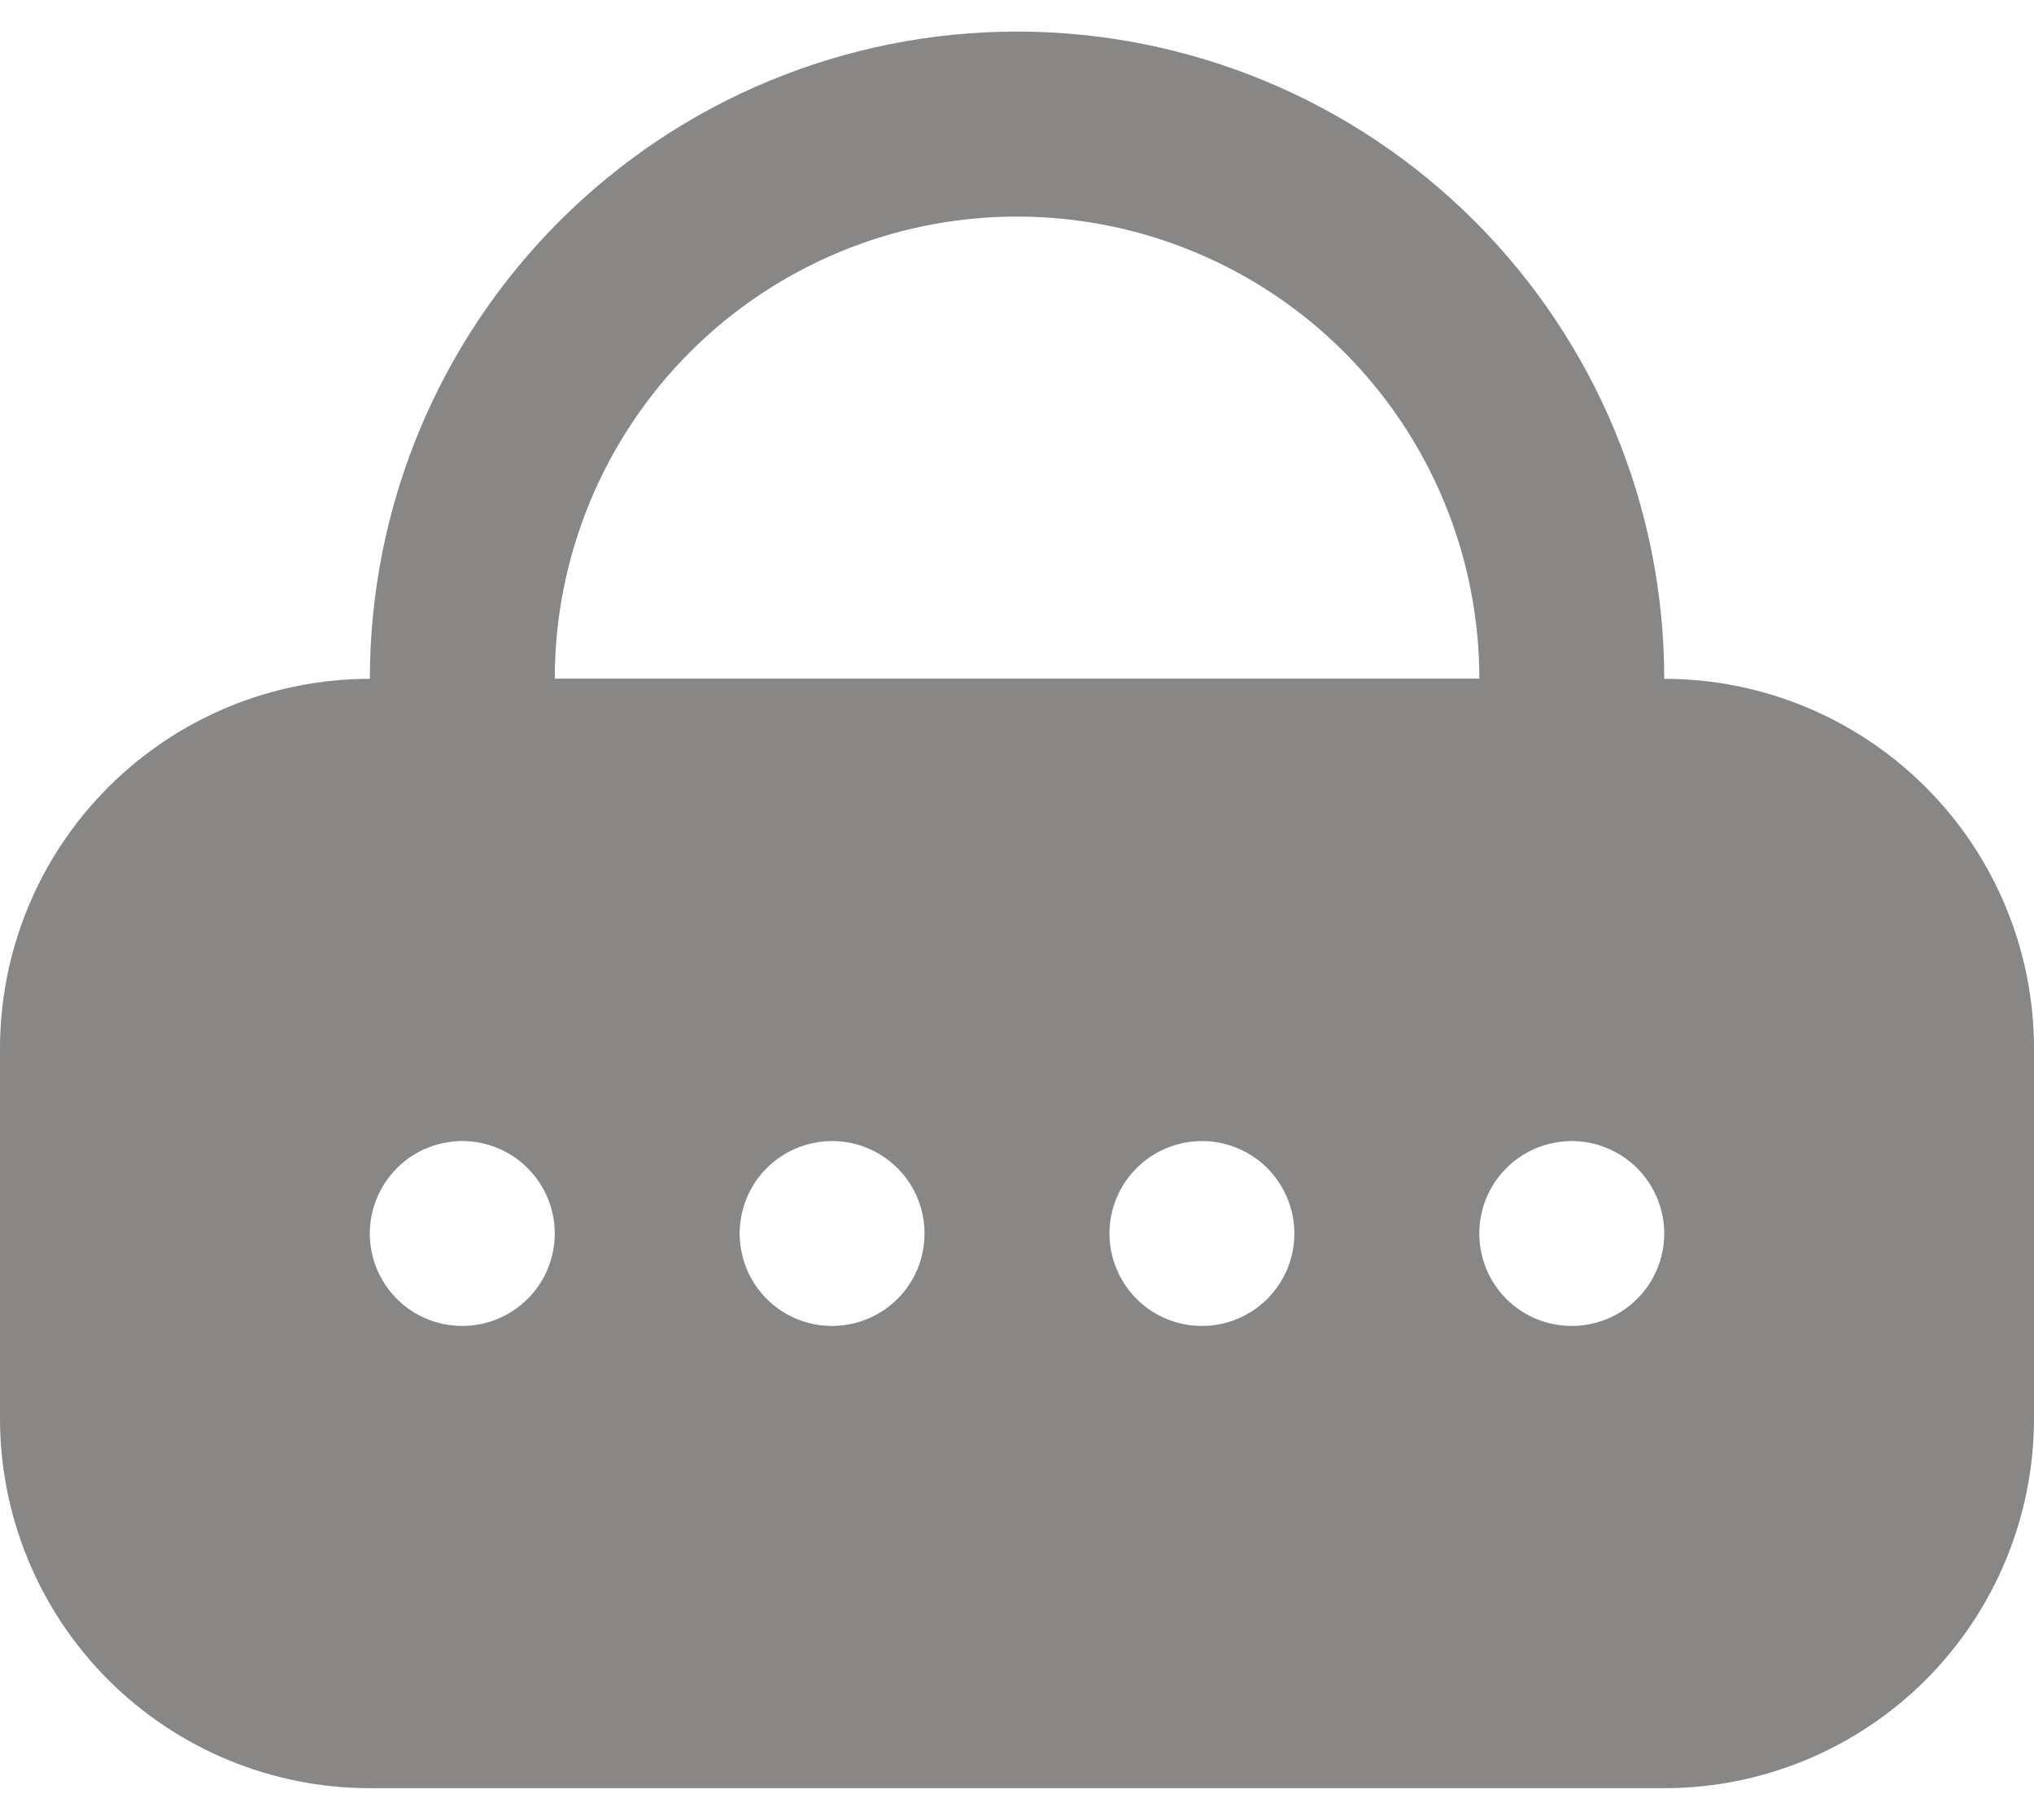 <svg width="19" height="17" viewBox="0 0 19 17" fill="none" xmlns="http://www.w3.org/2000/svg">
<g clip-path="url(#clip0_43_259)">
<path d="M15.546 16.704H3.455C2.538 16.704 1.66 16.34 1.012 15.693C0.364 15.045 0 14.166 0 13.25V9.795C0 8.879 0.364 8 1.012 7.353C1.66 6.705 2.538 6.341 3.455 6.341H15.546C16.462 6.341 17.34 6.705 17.988 7.353C18.636 8 19 8.879 19 9.795V13.25C19 14.166 18.636 15.045 17.988 15.693C17.34 16.34 16.462 16.704 15.546 16.704ZM3.455 8.068C2.996 8.068 2.557 8.25 2.233 8.574C1.909 8.898 1.727 9.337 1.727 9.795V13.25C1.727 13.708 1.909 14.147 2.233 14.471C2.557 14.795 2.996 14.977 3.455 14.977H15.546C16.004 14.977 16.443 14.795 16.767 14.471C17.091 14.147 17.273 13.708 17.273 13.25V9.795C17.273 9.337 17.091 8.898 16.767 8.574C16.443 8.25 16.004 8.068 15.546 8.068H3.455Z" fill="#888786"/>
<path d="M15.546 8.068H3.455V6.341C3.455 4.738 4.092 3.2 5.226 2.066C6.359 0.932 7.897 0.295 9.5 0.295C11.104 0.295 12.641 0.932 13.775 2.066C14.909 3.2 15.546 4.738 15.546 6.341V8.068ZM5.182 6.341H13.819C13.819 5.196 13.364 4.097 12.554 3.287C11.744 2.478 10.646 2.023 9.5 2.023C8.355 2.023 7.257 2.478 6.447 3.287C5.637 4.097 5.182 5.196 5.182 6.341Z" fill="#888786"/>
<path d="M15.546 7.205H3.455C2.768 7.205 2.109 7.478 1.623 7.963C1.137 8.449 0.864 9.108 0.864 9.796V13.25C0.864 13.937 1.137 14.596 1.623 15.082C2.109 15.568 2.768 15.841 3.455 15.841H15.546C16.233 15.841 16.892 15.568 17.378 15.082C17.863 14.596 18.137 13.937 18.137 13.25V9.796C18.137 9.108 17.863 8.449 17.378 7.963C16.892 7.478 16.233 7.205 15.546 7.205ZM4.318 12.386C4.147 12.386 3.981 12.336 3.838 12.241C3.696 12.146 3.586 12.011 3.52 11.853C3.455 11.695 3.438 11.522 3.471 11.354C3.505 11.187 3.587 11.033 3.708 10.912C3.828 10.791 3.982 10.709 4.15 10.676C4.317 10.642 4.491 10.659 4.649 10.725C4.807 10.79 4.941 10.901 5.036 11.043C5.131 11.185 5.182 11.352 5.182 11.523C5.182 11.752 5.091 11.972 4.929 12.133C4.767 12.295 4.547 12.386 4.318 12.386ZM7.773 12.386C7.602 12.386 7.435 12.336 7.293 12.241C7.151 12.146 7.04 12.011 6.975 11.853C6.91 11.695 6.892 11.522 6.926 11.354C6.959 11.187 7.041 11.033 7.162 10.912C7.283 10.791 7.437 10.709 7.604 10.676C7.772 10.642 7.946 10.659 8.103 10.725C8.261 10.79 8.396 10.901 8.491 11.043C8.586 11.185 8.636 11.352 8.636 11.523C8.636 11.752 8.546 11.972 8.384 12.133C8.222 12.295 8.002 12.386 7.773 12.386ZM11.227 12.386C11.057 12.386 10.89 12.336 10.748 12.241C10.606 12.146 10.495 12.011 10.43 11.853C10.364 11.695 10.347 11.522 10.38 11.354C10.414 11.187 10.496 11.033 10.617 10.912C10.738 10.791 10.891 10.709 11.059 10.676C11.226 10.642 11.4 10.659 11.558 10.725C11.716 10.79 11.851 10.901 11.945 11.043C12.04 11.185 12.091 11.352 12.091 11.523C12.091 11.752 12 11.972 11.838 12.133C11.676 12.295 11.457 12.386 11.227 12.386ZM14.682 12.386C14.511 12.386 14.344 12.336 14.202 12.241C14.06 12.146 13.949 12.011 13.884 11.853C13.819 11.695 13.802 11.522 13.835 11.354C13.868 11.187 13.95 11.033 14.071 10.912C14.192 10.791 14.346 10.709 14.514 10.676C14.681 10.642 14.855 10.659 15.012 10.725C15.17 10.79 15.305 10.901 15.4 11.043C15.495 11.185 15.546 11.352 15.546 11.523C15.546 11.752 15.455 11.972 15.293 12.133C15.131 12.295 14.911 12.386 14.682 12.386Z" fill="#888786"/>
</g>
<defs>
<clipPath id="clip0_43_259">
<rect width="19" height="16.409" fill="white" transform="translate(0 0.295)"/>
</clipPath>
</defs>
</svg>
